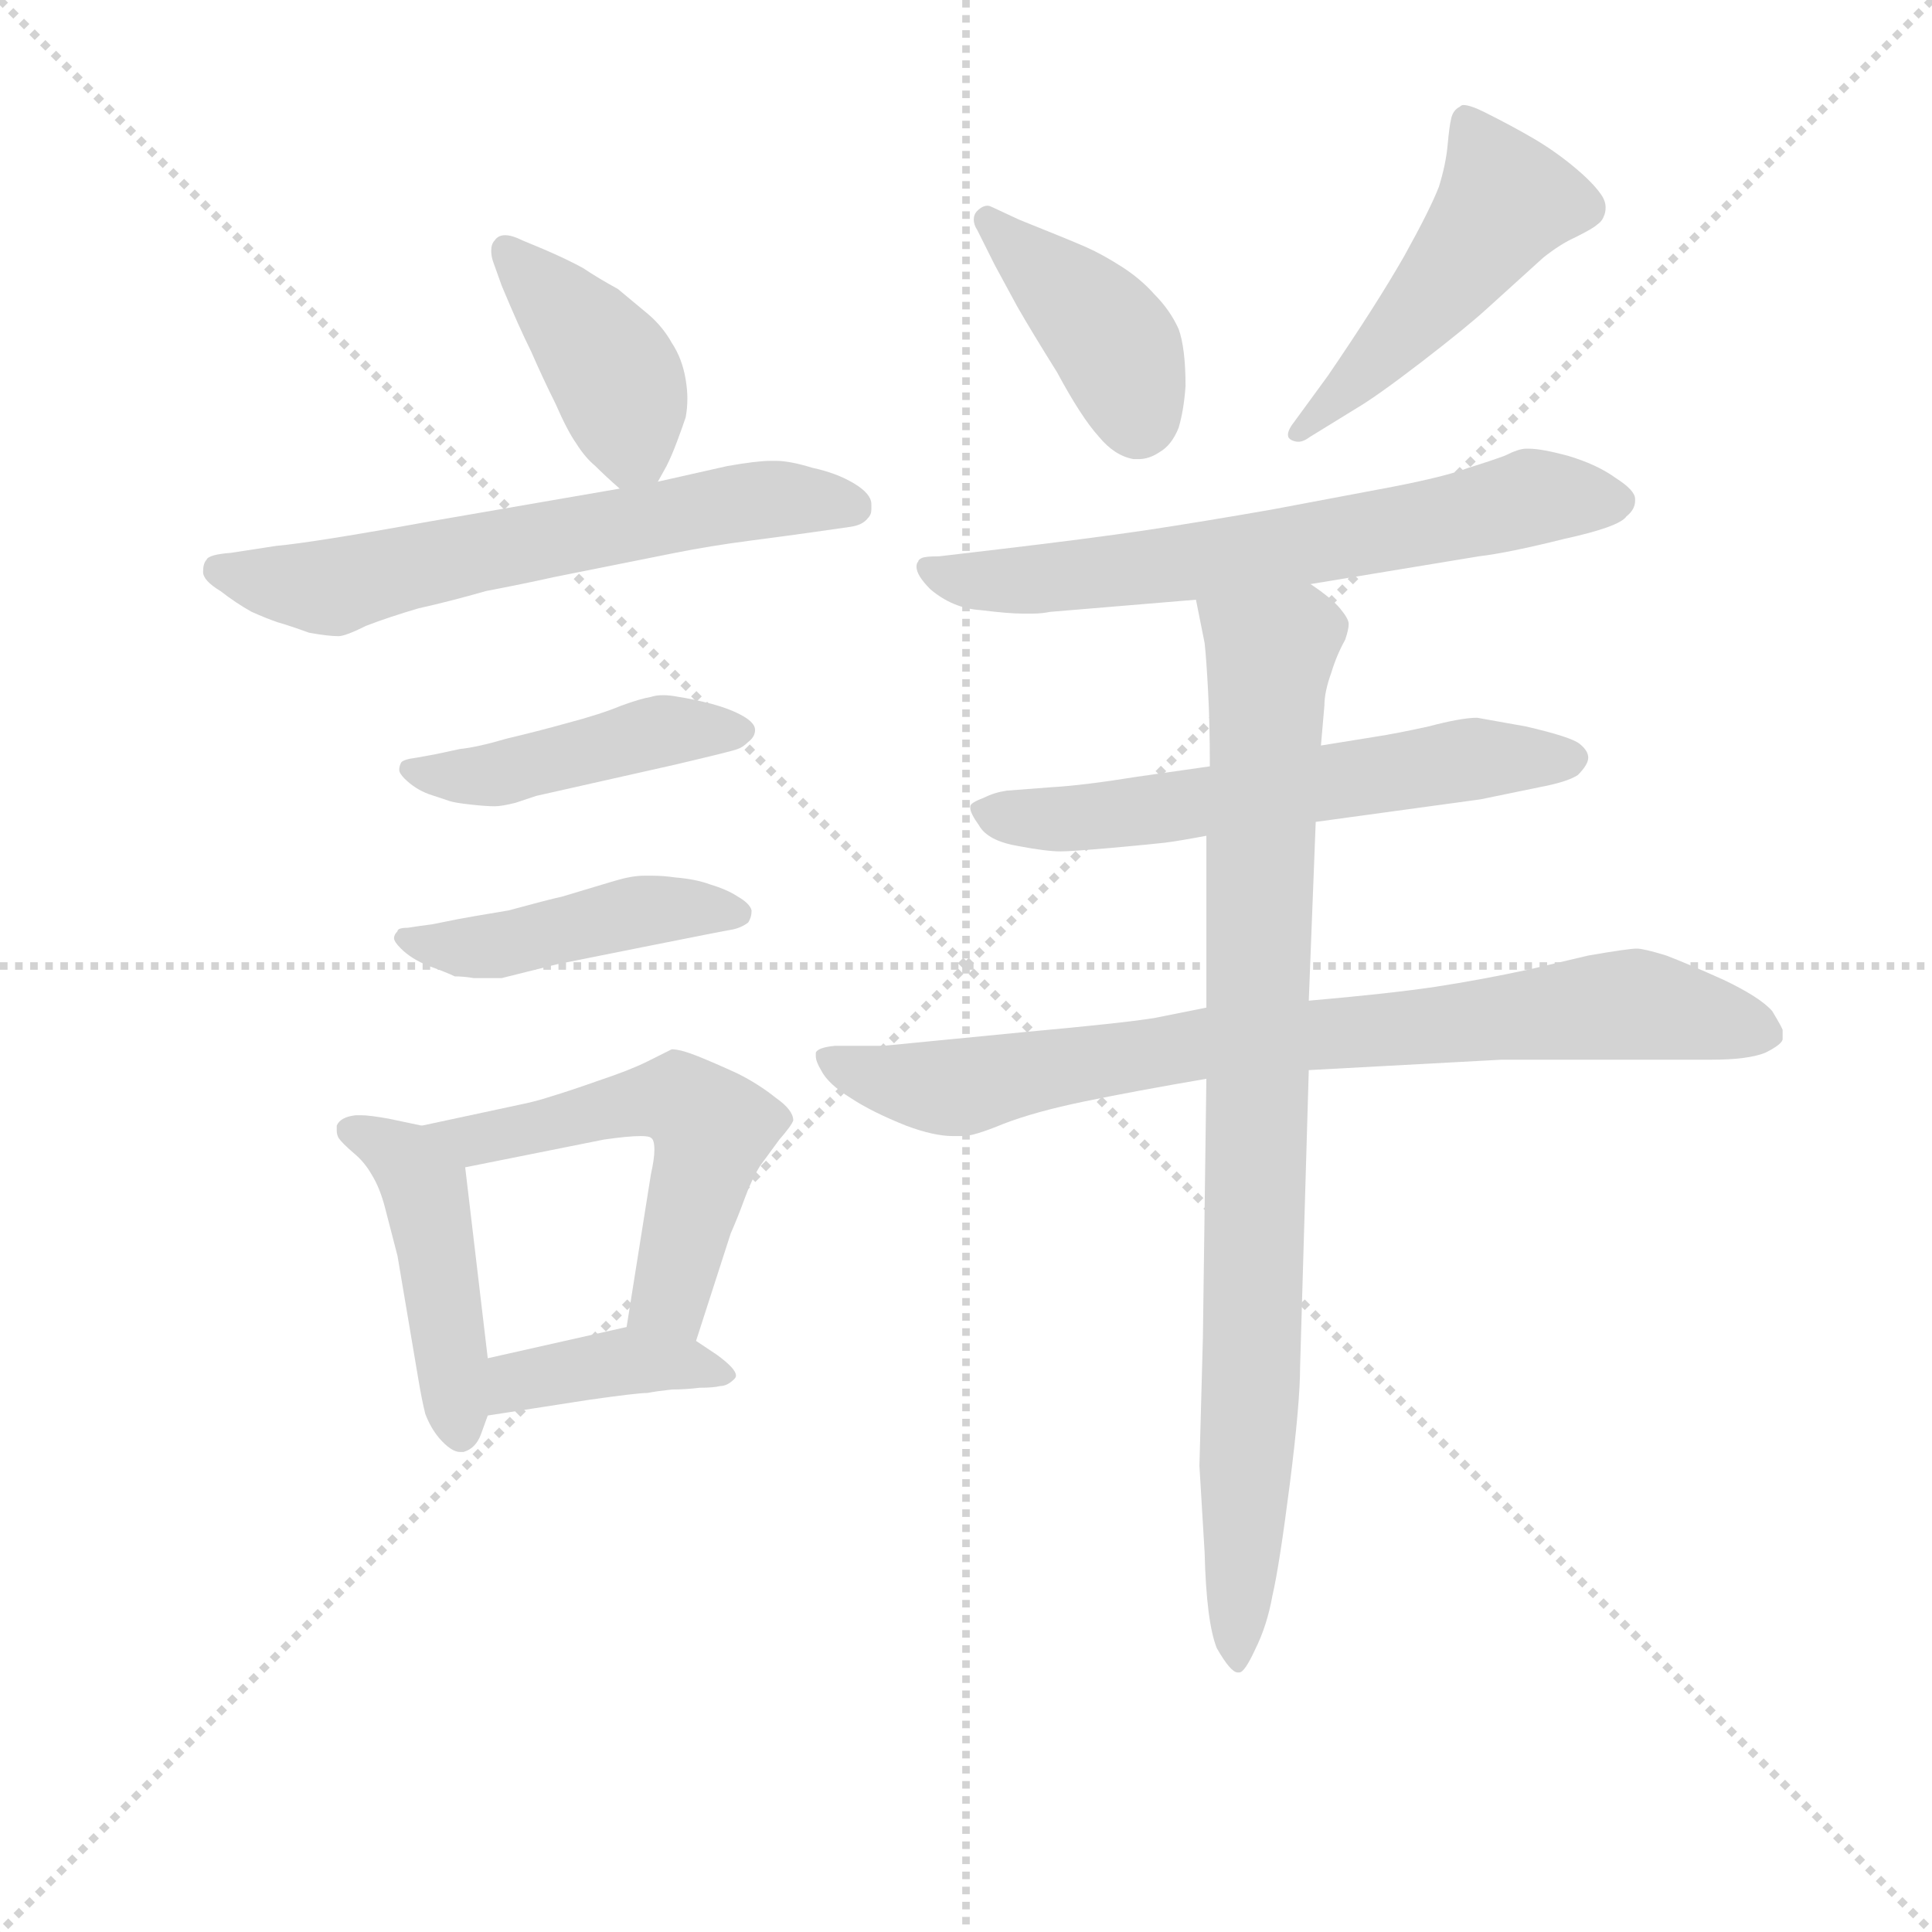 <svg version="1.1" viewBox="0 0 1024 1024" xmlns="http://www.w3.org/2000/svg">
  <g stroke="lightgray" stroke-dasharray="1,1" stroke-width="1" transform="scale(4, 4)">
    <line x1="0" y1="0" x2="256" y2="256"></line>
    <line x1="256" y1="0" x2="0" y2="256"></line>
    <line x1="128" y1="0" x2="128" y2="256"></line>
    <line x1="0" y1="128" x2="256" y2="128"></line>
  </g>
<g transform="scale(0.92, -0.92) translate(60, -900)">
   <style type="text/css">
    @keyframes keyframes0 {
      from {
       stroke: blue;
       stroke-dashoffset: 407;
       stroke-width: 128;
       }
       57% {
       animation-timing-function: step-end;
       stroke: blue;
       stroke-dashoffset: 0;
       stroke-width: 128;
       }
       to {
       stroke: black;
       stroke-width: 1024;
       }
       }
       #make-me-a-hanzi-animation-0 {
         animation: keyframes0 0.581s both;
         animation-delay: 0s;
         animation-timing-function: linear;
       }
    @keyframes keyframes1 {
      from {
       stroke: blue;
       stroke-dashoffset: 625;
       stroke-width: 128;
       }
       67% {
       animation-timing-function: step-end;
       stroke: blue;
       stroke-dashoffset: 0;
       stroke-width: 128;
       }
       to {
       stroke: black;
       stroke-width: 1024;
       }
       }
       #make-me-a-hanzi-animation-1 {
         animation: keyframes1 0.759s both;
         animation-delay: 0.581s;
         animation-timing-function: linear;
       }
    @keyframes keyframes2 {
      from {
       stroke: blue;
       stroke-dashoffset: 450;
       stroke-width: 128;
       }
       59% {
       animation-timing-function: step-end;
       stroke: blue;
       stroke-dashoffset: 0;
       stroke-width: 128;
       }
       to {
       stroke: black;
       stroke-width: 1024;
       }
       }
       #make-me-a-hanzi-animation-2 {
         animation: keyframes2 0.616s both;
         animation-delay: 1.34s;
         animation-timing-function: linear;
       }
    @keyframes keyframes3 {
      from {
       stroke: blue;
       stroke-dashoffset: 450;
       stroke-width: 128;
       }
       59% {
       animation-timing-function: step-end;
       stroke: blue;
       stroke-dashoffset: 0;
       stroke-width: 128;
       }
       to {
       stroke: black;
       stroke-width: 1024;
       }
       }
       #make-me-a-hanzi-animation-3 {
         animation: keyframes3 0.616s both;
         animation-delay: 1.956s;
         animation-timing-function: linear;
       }
    @keyframes keyframes4 {
      from {
       stroke: blue;
       stroke-dashoffset: 455;
       stroke-width: 128;
       }
       60% {
       animation-timing-function: step-end;
       stroke: blue;
       stroke-dashoffset: 0;
       stroke-width: 128;
       }
       to {
       stroke: black;
       stroke-width: 1024;
       }
       }
       #make-me-a-hanzi-animation-4 {
         animation: keyframes4 0.62s both;
         animation-delay: 2.572s;
         animation-timing-function: linear;
       }
    @keyframes keyframes5 {
      from {
       stroke: blue;
       stroke-dashoffset: 546;
       stroke-width: 128;
       }
       64% {
       animation-timing-function: step-end;
       stroke: blue;
       stroke-dashoffset: 0;
       stroke-width: 128;
       }
       to {
       stroke: black;
       stroke-width: 1024;
       }
       }
       #make-me-a-hanzi-animation-5 {
         animation: keyframes5 0.694s both;
         animation-delay: 3.193s;
         animation-timing-function: linear;
       }
    @keyframes keyframes6 {
      from {
       stroke: blue;
       stroke-dashoffset: 396;
       stroke-width: 128;
       }
       56% {
       animation-timing-function: step-end;
       stroke: blue;
       stroke-dashoffset: 0;
       stroke-width: 128;
       }
       to {
       stroke: black;
       stroke-width: 1024;
       }
       }
       #make-me-a-hanzi-animation-6 {
         animation: keyframes6 0.572s both;
         animation-delay: 3.887s;
         animation-timing-function: linear;
       }
    @keyframes keyframes7 {
      from {
       stroke: blue;
       stroke-dashoffset: 409;
       stroke-width: 128;
       }
       57% {
       animation-timing-function: step-end;
       stroke: blue;
       stroke-dashoffset: 0;
       stroke-width: 128;
       }
       to {
       stroke: black;
       stroke-width: 1024;
       }
       }
       #make-me-a-hanzi-animation-7 {
         animation: keyframes7 0.583s both;
         animation-delay: 4.459s;
         animation-timing-function: linear;
       }
    @keyframes keyframes8 {
      from {
       stroke: blue;
       stroke-dashoffset: 487;
       stroke-width: 128;
       }
       61% {
       animation-timing-function: step-end;
       stroke: blue;
       stroke-dashoffset: 0;
       stroke-width: 128;
       }
       to {
       stroke: black;
       stroke-width: 1024;
       }
       }
       #make-me-a-hanzi-animation-8 {
         animation: keyframes8 0.646s both;
         animation-delay: 5.042s;
         animation-timing-function: linear;
       }
    @keyframes keyframes9 {
      from {
       stroke: blue;
       stroke-dashoffset: 660;
       stroke-width: 128;
       }
       68% {
       animation-timing-function: step-end;
       stroke: blue;
       stroke-dashoffset: 0;
       stroke-width: 128;
       }
       to {
       stroke: black;
       stroke-width: 1024;
       }
       }
       #make-me-a-hanzi-animation-9 {
         animation: keyframes9 0.787s both;
         animation-delay: 5.688s;
         animation-timing-function: linear;
       }
    @keyframes keyframes10 {
      from {
       stroke: blue;
       stroke-dashoffset: 600;
       stroke-width: 128;
       }
       66% {
       animation-timing-function: step-end;
       stroke: blue;
       stroke-dashoffset: 0;
       stroke-width: 128;
       }
       to {
       stroke: black;
       stroke-width: 1024;
       }
       }
       #make-me-a-hanzi-animation-10 {
         animation: keyframes10 0.738s both;
         animation-delay: 6.475s;
         animation-timing-function: linear;
       }
    @keyframes keyframes11 {
      from {
       stroke: blue;
       stroke-dashoffset: 805;
       stroke-width: 128;
       }
       72% {
       animation-timing-function: step-end;
       stroke: blue;
       stroke-dashoffset: 0;
       stroke-width: 128;
       }
       to {
       stroke: black;
       stroke-width: 1024;
       }
       }
       #make-me-a-hanzi-animation-11 {
         animation: keyframes11 0.905s both;
         animation-delay: 7.214s;
         animation-timing-function: linear;
       }
    @keyframes keyframes12 {
      from {
       stroke: blue;
       stroke-dashoffset: 882;
       stroke-width: 128;
       }
       74% {
       animation-timing-function: step-end;
       stroke: blue;
       stroke-dashoffset: 0;
       stroke-width: 128;
       }
       to {
       stroke: black;
       stroke-width: 1024;
       }
       }
       #make-me-a-hanzi-animation-12 {
         animation: keyframes12 0.968s both;
         animation-delay: 8.119s;
         animation-timing-function: linear;
       }
</style>
<path d="M 319.0 622.5 L 324.0 631.5 Q 327.0 637.5 330.0 645.5 Q 333.0 653.5 335.0 659.5 Q 336.0 664.5 336.0 670.5 Q 336.0 675.5 335.0 681.5 Q 333.0 693.5 327.0 702.5 Q 322.0 711.5 314.0 718.5 L 296.0 733.5 Q 285.0 739.5 276.0 745.5 Q 267.0 750.5 253.0 756.5 L 241.0 761.5 Q 235.0 764.5 231.0 764.5 Q 227.0 764.5 225.0 761.5 Q 223.0 759.5 223.0 755.5 Q 223.0 752.5 224.0 749.5 L 229.0 735.5 Q 239.0 711.5 246.0 697.5 Q 253.0 681.5 260.0 667.5 Q 267.0 651.5 272.0 644.5 Q 277.0 636.5 283.0 631.5 Q 289.0 625.5 297.0 618.5 C 310.0 606.5 310.0 606.5 319.0 622.5 Z" fill="lightgray"></path> 
<path d="M 297.0 618.5 L 187.0 599.5 Q 121.0 587.5 99.0 585.5 L 73.0 581.5 Q 60.0 580.5 59.0 577.5 Q 57.0 575.5 57.0 570.5 Q 57.0 565.5 67.0 559.5 Q 76.0 552.5 85.0 547.5 Q 94.0 543.5 100.0 541.5 Q 107.0 539.5 118.0 535.5 Q 129.0 533.5 135.0 533.5 Q 139.0 533.5 151.0 539.5 Q 164.0 544.5 181.0 549.5 Q 199.0 553.5 220.0 559.5 Q 241.0 563.5 259.0 567.5 L 329.0 581.5 Q 349.0 585.5 372.0 588.5 Q 395.0 591.5 409.0 593.5 L 430.0 596.5 Q 437.0 597.5 440.0 601.5 Q 442.0 603.5 442.0 606.5 L 442.0 609.5 Q 442.0 615.5 432.0 621.5 Q 422.0 627.5 408.0 630.5 Q 395.0 634.5 387.0 634.5 L 384.0 634.5 Q 376.0 634.5 359.0 631.5 L 319.0 622.5 L 297.0 618.5 Z" fill="lightgray"></path> 
<path d="M 191.0 465.5 L 180.0 463.5 Q 172.0 462.5 171.0 460.5 Q 170.0 458.5 170.0 456.5 Q 170.0 454.5 173.0 451.5 Q 179.0 445.5 187.0 442.5 L 199.0 438.5 Q 202.0 437.5 211.0 436.5 Q 220.0 435.5 225.0 435.5 Q 229.0 435.5 237.0 437.5 L 249.0 441.5 L 329.0 459.5 Q 363.0 467.5 365.0 468.5 Q 368.0 469.5 371.0 472.5 Q 375.0 475.5 375.0 479.5 Q 375.0 483.5 368.0 487.5 Q 361.0 491.5 350.0 494.5 Q 338.0 497.5 331.0 498.5 Q 326.0 499.5 322.0 499.5 Q 318.0 499.5 315.0 498.5 Q 309.0 497.5 298.0 493.5 Q 286.0 488.5 267.0 483.5 Q 249.0 478.5 232.0 474.5 Q 215.0 469.5 205.0 468.5 L 191.0 465.5 Z" fill="lightgray"></path> 
<path d="M 189.0 367.5 Q 181.0 366.5 175.0 365.5 Q 169.0 365.5 169.0 363.5 Q 167.0 361.5 167.0 359.5 Q 167.0 357.5 171.0 353.5 Q 177.0 347.5 187.0 343.5 Q 198.0 339.5 202.0 337.5 Q 207.0 337.5 213.0 336.5 L 229.0 336.5 L 261.0 344.5 L 311.0 354.5 Q 356.0 363.5 362.0 364.5 Q 367.0 365.5 371.0 368.5 Q 373.0 371.5 373.0 375.5 Q 372.0 379.5 365.0 383.5 Q 359.0 387.5 349.0 390.5 Q 341.0 393.5 329.0 394.5 Q 322.0 395.5 316.0 395.5 L 311.0 395.5 Q 304.0 395.5 294.0 392.5 L 264.0 383.5 Q 255.0 381.5 233.0 375.5 Q 209.0 371.5 204.0 370.5 L 189.0 367.5 Z" fill="lightgray"></path> 
<path d="M 183.0 251.5 L 164.0 255.5 Q 153.0 257.5 148.0 257.5 L 145.0 257.5 Q 136.0 256.5 134.0 251.5 L 134.0 248.5 Q 134.0 246.5 135.0 244.5 Q 137.0 241.5 144.0 235.5 Q 150.0 230.5 154.0 223.5 Q 159.0 215.5 162.0 203.5 L 169.0 176.5 L 181.0 105.5 Q 183.0 93.5 185.0 85.5 Q 188.0 77.5 193.0 71.5 Q 200.0 63.5 205.0 63.5 L 207.0 63.5 Q 214.0 65.5 217.0 73.5 L 221.0 84.5 L 221.0 117.5 L 208.0 227.5 C 206.0 246.5 206.0 246.5 183.0 251.5 Z" fill="lightgray"></path> 
<path d="M 341.0 127.5 L 361.0 189.5 Q 365.0 198.5 369.0 209.5 Q 373.0 220.5 378.0 228.5 L 389.0 243.5 Q 396.0 251.5 397.0 254.5 Q 397.0 260.5 387.0 267.5 Q 377.0 275.5 365.0 281.5 Q 352.0 287.5 342.0 291.5 Q 332.0 295.5 327.0 295.5 L 313.0 288.5 Q 303.0 283.5 285.0 277.5 Q 268.0 271.5 258.0 268.5 Q 249.0 265.5 239.0 263.5 L 183.0 251.5 C 154.0 245.5 179.0 221.5 208.0 227.5 L 288.0 243.5 Q 302.0 245.5 309.0 245.5 Q 314.0 245.5 315.0 244.5 Q 317.0 243.5 317.0 237.5 Q 317.0 232.5 315.0 223.5 L 301.0 135.5 C 296.0 105.5 332.0 98.5 341.0 127.5 Z" fill="lightgray"></path> 
<path d="M 221.0 84.5 L 279.0 93.5 Q 307.0 97.5 313.0 97.5 Q 318.0 98.5 327.0 99.5 Q 335.0 99.5 343.0 100.5 Q 351.0 100.5 355.0 101.5 Q 359.0 101.5 363.0 105.5 Q 364.0 106.5 364.0 107.5 Q 364.0 111.5 353.0 119.5 L 341.0 127.5 C 322.0 140.5 322.0 140.5 301.0 135.5 L 221.0 117.5 C 192.0 110.5 191.0 79.5 221.0 84.5 Z" fill="lightgray"></path> 
<path d="M 513.0 747.5 L 526.0 723.5 Q 534.0 709.5 549.0 685.5 Q 563.0 659.5 573.0 648.5 Q 582.0 637.5 593.0 635.5 L 596.0 635.5 Q 602.0 635.5 608.0 639.5 Q 615.0 643.5 619.0 653.5 Q 622.0 663.5 623.0 677.5 Q 623.0 699.5 619.0 710.5 Q 614.0 721.5 605.0 730.5 Q 597.0 739.5 586.0 746.5 Q 575.0 753.5 566.0 757.5 Q 557.0 761.5 527.0 773.5 L 512.0 780.5 Q 510.0 781.5 509.0 781.5 Q 506.0 781.5 503.0 778.5 Q 501.0 776.5 501.0 773.5 Q 501.0 770.5 503.0 767.5 L 513.0 747.5 Z" fill="lightgray"></path> 
<path d="M 686.0 657.5 Q 682.0 652.5 682.0 649.5 Q 682.0 647.5 684.0 646.5 Q 686.0 645.5 688.0 645.5 Q 691.0 645.5 695.0 648.5 L 721.0 664.5 Q 733.0 671.5 759.0 691.5 Q 785.0 711.5 797.0 722.5 L 829.0 751.5 Q 839.0 759.5 848.0 763.5 Q 858.0 768.5 860.0 770.5 Q 863.0 772.5 864.0 775.5 Q 865.0 777.5 865.0 780.5 Q 865.0 784.5 862.0 788.5 Q 857.0 795.5 846.0 804.5 Q 835.0 813.5 823.0 820.5 Q 811.0 827.5 795.0 835.5 Q 787.0 839.5 783.0 839.5 Q 782.0 839.5 781.0 838.5 Q 777.0 836.5 776.0 831.5 Q 775.0 827.5 774.0 816.5 Q 773.0 805.5 769.0 792.5 Q 764.0 779.5 749.0 752.5 Q 733.0 724.5 705.0 683.5 L 686.0 657.5 Z" fill="lightgray"></path> 
<path d="M 695.0 563.5 L 792.0 579.5 Q 809.0 581.5 841.0 589.5 Q 873.0 596.5 877.0 602.5 Q 882.0 606.5 882.0 611.5 L 882.0 612.5 Q 882.0 617.5 871.0 624.5 Q 860.0 632.5 843.0 637.5 Q 828.0 641.5 821.0 641.5 L 819.0 641.5 Q 815.0 641.5 807.0 637.5 Q 799.0 634.5 786.0 630.5 Q 773.0 625.5 742.0 619.5 L 673.0 606.5 Q 633.0 599.5 600.0 594.5 Q 566.0 589.5 515.0 583.5 L 481.0 579.5 Q 473.0 579.5 471.0 578.5 Q 469.0 577.5 469.0 576.5 Q 468.0 575.5 468.0 573.5 Q 468.0 568.5 476.0 560.5 Q 489.0 549.5 505.0 548.5 Q 521.0 546.5 529.0 546.5 L 535.0 546.5 Q 540.0 546.5 545.0 547.5 L 629.0 554.5 L 695.0 563.5 Z" fill="lightgray"></path> 
<path d="M 637.0 458.5 L 595.0 452.5 Q 564.0 447.5 546.0 446.5 L 520.0 444.5 Q 513.0 443.5 507.0 440.5 Q 499.0 437.5 499.0 435.5 L 499.0 434.5 Q 499.0 431.5 504.0 424.5 Q 509.0 415.5 527.0 412.5 Q 543.0 409.5 551.0 409.5 Q 557.0 409.5 580.0 411.5 Q 602.0 413.5 611.0 414.5 Q 619.0 415.5 635.0 418.5 L 698.0 426.5 L 793.0 439.5 L 827.0 446.5 Q 843.0 449.5 849.0 453.5 Q 855.0 459.5 855.0 463.5 Q 855.0 467.5 850.0 471.5 Q 845.0 475.5 819.0 481.5 L 791.0 486.5 Q 782.0 486.5 763.0 481.5 Q 745.0 477.5 732.0 475.5 L 701.0 470.5 L 637.0 458.5 Z" fill="lightgray"></path> 
<path d="M 635.0 319.5 L 605.0 313.5 Q 586.0 310.5 531.0 305.5 L 449.0 297.5 L 421.0 297.5 Q 411.0 296.5 410.0 293.5 L 410.0 291.5 Q 410.0 288.5 413.0 283.5 Q 417.0 275.5 430.0 267.5 Q 442.0 259.5 462.0 251.5 Q 478.0 245.5 489.0 245.5 L 495.0 245.5 Q 501.0 245.5 518.0 252.5 Q 536.0 259.5 565.0 265.5 Q 594.0 271.5 635.0 278.5 L 694.0 283.5 L 805.0 289.5 L 926.0 289.5 Q 947.0 289.5 957.0 293.5 Q 967.0 298.5 967.0 301.5 L 967.0 306.5 Q 967.0 307.5 961.0 317.5 Q 954.0 325.5 933.0 335.5 Q 913.0 344.5 900.0 349.5 Q 887.0 353.5 883.0 353.5 Q 878.0 353.5 855.0 349.5 L 821.0 341.5 Q 793.0 335.5 767.0 331.5 Q 740.0 327.5 694.0 323.5 L 635.0 319.5 Z" fill="lightgray"></path> 
<path d="M 629.0 554.5 L 634.0 529.5 Q 635.0 520.5 636.0 501.5 Q 637.0 483.5 637.0 458.5 L 635.0 418.5 L 635.0 319.5 L 635.0 278.5 L 633.0 129.5 L 631.0 55.5 L 634.0 5.5 Q 635.0 -34.5 641.0 -49.5 Q 649.0 -63.5 653.0 -63.5 L 654.0 -63.5 Q 657.0 -63.5 663.0 -50.5 Q 670.0 -36.5 673.0 -19.5 Q 677.0 -2.5 683.0 44.5 Q 689.0 91.5 689.0 112.5 L 694.0 283.5 L 694.0 323.5 L 698.0 426.5 L 701.0 470.5 L 703.0 493.5 Q 703.0 501.5 707.0 512.5 Q 710.0 522.5 715.0 531.5 Q 717.0 537.5 717.0 540.5 Q 717.0 543.5 712.0 549.5 Q 707.0 555.5 695.0 563.5 C 672.0 582.5 623.0 583.5 629.0 554.5 Z" fill="lightgray"></path> 
      <clipPath id="make-me-a-hanzi-clip-0">
      <path d="M 319.0 622.5 L 324.0 631.5 Q 327.0 637.5 330.0 645.5 Q 333.0 653.5 335.0 659.5 Q 336.0 664.5 336.0 670.5 Q 336.0 675.5 335.0 681.5 Q 333.0 693.5 327.0 702.5 Q 322.0 711.5 314.0 718.5 L 296.0 733.5 Q 285.0 739.5 276.0 745.5 Q 267.0 750.5 253.0 756.5 L 241.0 761.5 Q 235.0 764.5 231.0 764.5 Q 227.0 764.5 225.0 761.5 Q 223.0 759.5 223.0 755.5 Q 223.0 752.5 224.0 749.5 L 229.0 735.5 Q 239.0 711.5 246.0 697.5 Q 253.0 681.5 260.0 667.5 Q 267.0 651.5 272.0 644.5 Q 277.0 636.5 283.0 631.5 Q 289.0 625.5 297.0 618.5 C 310.0 606.5 310.0 606.5 319.0 622.5 Z" fill="lightgray"></path>
      </clipPath>
      <path clip-path="url(#make-me-a-hanzi-clip-0)" d="M 232.0 756.5 L 296.0 680.5 L 304.0 648.5 L 301.0 630.5 " fill="none" id="make-me-a-hanzi-animation-0" stroke-dasharray="279 558" stroke-linecap="round"></path>

      <clipPath id="make-me-a-hanzi-clip-1">
      <path d="M 297.0 618.5 L 187.0 599.5 Q 121.0 587.5 99.0 585.5 L 73.0 581.5 Q 60.0 580.5 59.0 577.5 Q 57.0 575.5 57.0 570.5 Q 57.0 565.5 67.0 559.5 Q 76.0 552.5 85.0 547.5 Q 94.0 543.5 100.0 541.5 Q 107.0 539.5 118.0 535.5 Q 129.0 533.5 135.0 533.5 Q 139.0 533.5 151.0 539.5 Q 164.0 544.5 181.0 549.5 Q 199.0 553.5 220.0 559.5 Q 241.0 563.5 259.0 567.5 L 329.0 581.5 Q 349.0 585.5 372.0 588.5 Q 395.0 591.5 409.0 593.5 L 430.0 596.5 Q 437.0 597.5 440.0 601.5 Q 442.0 603.5 442.0 606.5 L 442.0 609.5 Q 442.0 615.5 432.0 621.5 Q 422.0 627.5 408.0 630.5 Q 395.0 634.5 387.0 634.5 L 384.0 634.5 Q 376.0 634.5 359.0 631.5 L 319.0 622.5 L 297.0 618.5 Z" fill="lightgray"></path>
      </clipPath>
      <path clip-path="url(#make-me-a-hanzi-clip-1)" d="M 68.0 571.5 L 132.0 561.5 L 370.0 611.5 L 431.0 608.5 " fill="none" id="make-me-a-hanzi-animation-1" stroke-dasharray="497 994" stroke-linecap="round"></path>

      <clipPath id="make-me-a-hanzi-clip-2">
      <path d="M 191.0 465.5 L 180.0 463.5 Q 172.0 462.5 171.0 460.5 Q 170.0 458.5 170.0 456.5 Q 170.0 454.5 173.0 451.5 Q 179.0 445.5 187.0 442.5 L 199.0 438.5 Q 202.0 437.5 211.0 436.5 Q 220.0 435.5 225.0 435.5 Q 229.0 435.5 237.0 437.5 L 249.0 441.5 L 329.0 459.5 Q 363.0 467.5 365.0 468.5 Q 368.0 469.5 371.0 472.5 Q 375.0 475.5 375.0 479.5 Q 375.0 483.5 368.0 487.5 Q 361.0 491.5 350.0 494.5 Q 338.0 497.5 331.0 498.5 Q 326.0 499.5 322.0 499.5 Q 318.0 499.5 315.0 498.5 Q 309.0 497.5 298.0 493.5 Q 286.0 488.5 267.0 483.5 Q 249.0 478.5 232.0 474.5 Q 215.0 469.5 205.0 468.5 L 191.0 465.5 Z" fill="lightgray"></path>
      </clipPath>
      <path clip-path="url(#make-me-a-hanzi-clip-2)" d="M 177.0 457.5 L 219.0 452.5 L 309.0 476.5 L 367.0 479.5 " fill="none" id="make-me-a-hanzi-animation-2" stroke-dasharray="322 644" stroke-linecap="round"></path>

      <clipPath id="make-me-a-hanzi-clip-3">
      <path d="M 189.0 367.5 Q 181.0 366.5 175.0 365.5 Q 169.0 365.5 169.0 363.5 Q 167.0 361.5 167.0 359.5 Q 167.0 357.5 171.0 353.5 Q 177.0 347.5 187.0 343.5 Q 198.0 339.5 202.0 337.5 Q 207.0 337.5 213.0 336.5 L 229.0 336.5 L 261.0 344.5 L 311.0 354.5 Q 356.0 363.5 362.0 364.5 Q 367.0 365.5 371.0 368.5 Q 373.0 371.5 373.0 375.5 Q 372.0 379.5 365.0 383.5 Q 359.0 387.5 349.0 390.5 Q 341.0 393.5 329.0 394.5 Q 322.0 395.5 316.0 395.5 L 311.0 395.5 Q 304.0 395.5 294.0 392.5 L 264.0 383.5 Q 255.0 381.5 233.0 375.5 Q 209.0 371.5 204.0 370.5 L 189.0 367.5 Z" fill="lightgray"></path>
      </clipPath>
      <path clip-path="url(#make-me-a-hanzi-clip-3)" d="M 173.0 359.5 L 206.0 353.5 L 309.0 375.5 L 364.0 374.5 " fill="none" id="make-me-a-hanzi-animation-3" stroke-dasharray="322 644" stroke-linecap="round"></path>

      <clipPath id="make-me-a-hanzi-clip-4">
      <path d="M 183.0 251.5 L 164.0 255.5 Q 153.0 257.5 148.0 257.5 L 145.0 257.5 Q 136.0 256.5 134.0 251.5 L 134.0 248.5 Q 134.0 246.5 135.0 244.5 Q 137.0 241.5 144.0 235.5 Q 150.0 230.5 154.0 223.5 Q 159.0 215.5 162.0 203.5 L 169.0 176.5 L 181.0 105.5 Q 183.0 93.5 185.0 85.5 Q 188.0 77.5 193.0 71.5 Q 200.0 63.5 205.0 63.5 L 207.0 63.5 Q 214.0 65.5 217.0 73.5 L 221.0 84.5 L 221.0 117.5 L 208.0 227.5 C 206.0 246.5 206.0 246.5 183.0 251.5 Z" fill="lightgray"></path>
      </clipPath>
      <path clip-path="url(#make-me-a-hanzi-clip-4)" d="M 142.0 250.5 L 173.0 232.5 L 185.0 215.5 L 206.0 74.5 " fill="none" id="make-me-a-hanzi-animation-4" stroke-dasharray="327 654" stroke-linecap="round"></path>

      <clipPath id="make-me-a-hanzi-clip-5">
      <path d="M 341.0 127.5 L 361.0 189.5 Q 365.0 198.5 369.0 209.5 Q 373.0 220.5 378.0 228.5 L 389.0 243.5 Q 396.0 251.5 397.0 254.5 Q 397.0 260.5 387.0 267.5 Q 377.0 275.5 365.0 281.5 Q 352.0 287.5 342.0 291.5 Q 332.0 295.5 327.0 295.5 L 313.0 288.5 Q 303.0 283.5 285.0 277.5 Q 268.0 271.5 258.0 268.5 Q 249.0 265.5 239.0 263.5 L 183.0 251.5 C 154.0 245.5 179.0 221.5 208.0 227.5 L 288.0 243.5 Q 302.0 245.5 309.0 245.5 Q 314.0 245.5 315.0 244.5 Q 317.0 243.5 317.0 237.5 Q 317.0 232.5 315.0 223.5 L 301.0 135.5 C 296.0 105.5 332.0 98.5 341.0 127.5 Z" fill="lightgray"></path>
      </clipPath>
      <path clip-path="url(#make-me-a-hanzi-clip-5)" d="M 190.0 250.5 L 213.0 242.5 L 330.0 267.5 L 346.0 255.5 L 348.0 238.5 L 325.0 151.5 L 309.0 141.5 " fill="none" id="make-me-a-hanzi-animation-5" stroke-dasharray="418 836" stroke-linecap="round"></path>

      <clipPath id="make-me-a-hanzi-clip-6">
      <path d="M 221.0 84.5 L 279.0 93.5 Q 307.0 97.5 313.0 97.5 Q 318.0 98.5 327.0 99.5 Q 335.0 99.5 343.0 100.5 Q 351.0 100.5 355.0 101.5 Q 359.0 101.5 363.0 105.5 Q 364.0 106.5 364.0 107.5 Q 364.0 111.5 353.0 119.5 L 341.0 127.5 C 322.0 140.5 322.0 140.5 301.0 135.5 L 221.0 117.5 C 192.0 110.5 191.0 79.5 221.0 84.5 Z" fill="lightgray"></path>
      </clipPath>
      <path clip-path="url(#make-me-a-hanzi-clip-6)" d="M 228.0 90.5 L 238.0 103.5 L 304.0 116.5 L 360.0 108.5 " fill="none" id="make-me-a-hanzi-animation-6" stroke-dasharray="268 536" stroke-linecap="round"></path>

      <clipPath id="make-me-a-hanzi-clip-7">
      <path d="M 513.0 747.5 L 526.0 723.5 Q 534.0 709.5 549.0 685.5 Q 563.0 659.5 573.0 648.5 Q 582.0 637.5 593.0 635.5 L 596.0 635.5 Q 602.0 635.5 608.0 639.5 Q 615.0 643.5 619.0 653.5 Q 622.0 663.5 623.0 677.5 Q 623.0 699.5 619.0 710.5 Q 614.0 721.5 605.0 730.5 Q 597.0 739.5 586.0 746.5 Q 575.0 753.5 566.0 757.5 Q 557.0 761.5 527.0 773.5 L 512.0 780.5 Q 510.0 781.5 509.0 781.5 Q 506.0 781.5 503.0 778.5 Q 501.0 776.5 501.0 773.5 Q 501.0 770.5 503.0 767.5 L 513.0 747.5 Z" fill="lightgray"></path>
      </clipPath>
      <path clip-path="url(#make-me-a-hanzi-clip-7)" d="M 509.0 775.5 L 581.0 702.5 L 595.0 654.5 " fill="none" id="make-me-a-hanzi-animation-7" stroke-dasharray="281 562" stroke-linecap="round"></path>

      <clipPath id="make-me-a-hanzi-clip-8">
      <path d="M 686.0 657.5 Q 682.0 652.5 682.0 649.5 Q 682.0 647.5 684.0 646.5 Q 686.0 645.5 688.0 645.5 Q 691.0 645.5 695.0 648.5 L 721.0 664.5 Q 733.0 671.5 759.0 691.5 Q 785.0 711.5 797.0 722.5 L 829.0 751.5 Q 839.0 759.5 848.0 763.5 Q 858.0 768.5 860.0 770.5 Q 863.0 772.5 864.0 775.5 Q 865.0 777.5 865.0 780.5 Q 865.0 784.5 862.0 788.5 Q 857.0 795.5 846.0 804.5 Q 835.0 813.5 823.0 820.5 Q 811.0 827.5 795.0 835.5 Q 787.0 839.5 783.0 839.5 Q 782.0 839.5 781.0 838.5 Q 777.0 836.5 776.0 831.5 Q 775.0 827.5 774.0 816.5 Q 773.0 805.5 769.0 792.5 Q 764.0 779.5 749.0 752.5 Q 733.0 724.5 705.0 683.5 L 686.0 657.5 Z" fill="lightgray"></path>
      </clipPath>
      <path clip-path="url(#make-me-a-hanzi-clip-8)" d="M 787.0 830.5 L 807.0 784.5 L 740.0 699.5 L 687.0 650.5 " fill="none" id="make-me-a-hanzi-animation-8" stroke-dasharray="359 718" stroke-linecap="round"></path>

      <clipPath id="make-me-a-hanzi-clip-9">
      <path d="M 695.0 563.5 L 792.0 579.5 Q 809.0 581.5 841.0 589.5 Q 873.0 596.5 877.0 602.5 Q 882.0 606.5 882.0 611.5 L 882.0 612.5 Q 882.0 617.5 871.0 624.5 Q 860.0 632.5 843.0 637.5 Q 828.0 641.5 821.0 641.5 L 819.0 641.5 Q 815.0 641.5 807.0 637.5 Q 799.0 634.5 786.0 630.5 Q 773.0 625.5 742.0 619.5 L 673.0 606.5 Q 633.0 599.5 600.0 594.5 Q 566.0 589.5 515.0 583.5 L 481.0 579.5 Q 473.0 579.5 471.0 578.5 Q 469.0 577.5 469.0 576.5 Q 468.0 575.5 468.0 573.5 Q 468.0 568.5 476.0 560.5 Q 489.0 549.5 505.0 548.5 Q 521.0 546.5 529.0 546.5 L 535.0 546.5 Q 540.0 546.5 545.0 547.5 L 629.0 554.5 L 695.0 563.5 Z" fill="lightgray"></path>
      </clipPath>
      <path clip-path="url(#make-me-a-hanzi-clip-9)" d="M 475.0 573.5 L 500.0 565.5 L 564.0 568.5 L 739.0 594.5 L 821.0 613.5 L 874.0 612.5 " fill="none" id="make-me-a-hanzi-animation-9" stroke-dasharray="532 1064" stroke-linecap="round"></path>

      <clipPath id="make-me-a-hanzi-clip-10">
      <path d="M 637.0 458.5 L 595.0 452.5 Q 564.0 447.5 546.0 446.5 L 520.0 444.5 Q 513.0 443.5 507.0 440.5 Q 499.0 437.5 499.0 435.5 L 499.0 434.5 Q 499.0 431.5 504.0 424.5 Q 509.0 415.5 527.0 412.5 Q 543.0 409.5 551.0 409.5 Q 557.0 409.5 580.0 411.5 Q 602.0 413.5 611.0 414.5 Q 619.0 415.5 635.0 418.5 L 698.0 426.5 L 793.0 439.5 L 827.0 446.5 Q 843.0 449.5 849.0 453.5 Q 855.0 459.5 855.0 463.5 Q 855.0 467.5 850.0 471.5 Q 845.0 475.5 819.0 481.5 L 791.0 486.5 Q 782.0 486.5 763.0 481.5 Q 745.0 477.5 732.0 475.5 L 701.0 470.5 L 637.0 458.5 Z" fill="lightgray"></path>
      </clipPath>
      <path clip-path="url(#make-me-a-hanzi-clip-10)" d="M 505.0 435.5 L 524.0 428.5 L 569.0 428.5 L 776.0 461.5 L 845.0 462.5 " fill="none" id="make-me-a-hanzi-animation-10" stroke-dasharray="472 944" stroke-linecap="round"></path>

      <clipPath id="make-me-a-hanzi-clip-11">
      <path d="M 635.0 319.5 L 605.0 313.5 Q 586.0 310.5 531.0 305.5 L 449.0 297.5 L 421.0 297.5 Q 411.0 296.5 410.0 293.5 L 410.0 291.5 Q 410.0 288.5 413.0 283.5 Q 417.0 275.5 430.0 267.5 Q 442.0 259.5 462.0 251.5 Q 478.0 245.5 489.0 245.5 L 495.0 245.5 Q 501.0 245.5 518.0 252.5 Q 536.0 259.5 565.0 265.5 Q 594.0 271.5 635.0 278.5 L 694.0 283.5 L 805.0 289.5 L 926.0 289.5 Q 947.0 289.5 957.0 293.5 Q 967.0 298.5 967.0 301.5 L 967.0 306.5 Q 967.0 307.5 961.0 317.5 Q 954.0 325.5 933.0 335.5 Q 913.0 344.5 900.0 349.5 Q 887.0 353.5 883.0 353.5 Q 878.0 353.5 855.0 349.5 L 821.0 341.5 Q 793.0 335.5 767.0 331.5 Q 740.0 327.5 694.0 323.5 L 635.0 319.5 Z" fill="lightgray"></path>
      </clipPath>
      <path clip-path="url(#make-me-a-hanzi-clip-11)" d="M 417.0 292.5 L 433.0 282.5 L 492.0 273.5 L 631.0 299.5 L 869.0 321.5 L 957.0 304.5 " fill="none" id="make-me-a-hanzi-animation-11" stroke-dasharray="677 1354" stroke-linecap="round"></path>

      <clipPath id="make-me-a-hanzi-clip-12">
      <path d="M 629.0 554.5 L 634.0 529.5 Q 635.0 520.5 636.0 501.5 Q 637.0 483.5 637.0 458.5 L 635.0 418.5 L 635.0 319.5 L 635.0 278.5 L 633.0 129.5 L 631.0 55.5 L 634.0 5.5 Q 635.0 -34.5 641.0 -49.5 Q 649.0 -63.5 653.0 -63.5 L 654.0 -63.5 Q 657.0 -63.5 663.0 -50.5 Q 670.0 -36.5 673.0 -19.5 Q 677.0 -2.5 683.0 44.5 Q 689.0 91.5 689.0 112.5 L 694.0 283.5 L 694.0 323.5 L 698.0 426.5 L 701.0 470.5 L 703.0 493.5 Q 703.0 501.5 707.0 512.5 Q 710.0 522.5 715.0 531.5 Q 717.0 537.5 717.0 540.5 Q 717.0 543.5 712.0 549.5 Q 707.0 555.5 695.0 563.5 C 672.0 582.5 623.0 583.5 629.0 554.5 Z" fill="lightgray"></path>
      </clipPath>
      <path clip-path="url(#make-me-a-hanzi-clip-12)" d="M 636.0 549.5 L 672.0 523.5 L 654.0 -57.5 " fill="none" id="make-me-a-hanzi-animation-12" stroke-dasharray="754 1508" stroke-linecap="round"></path>

</g>
</svg>
